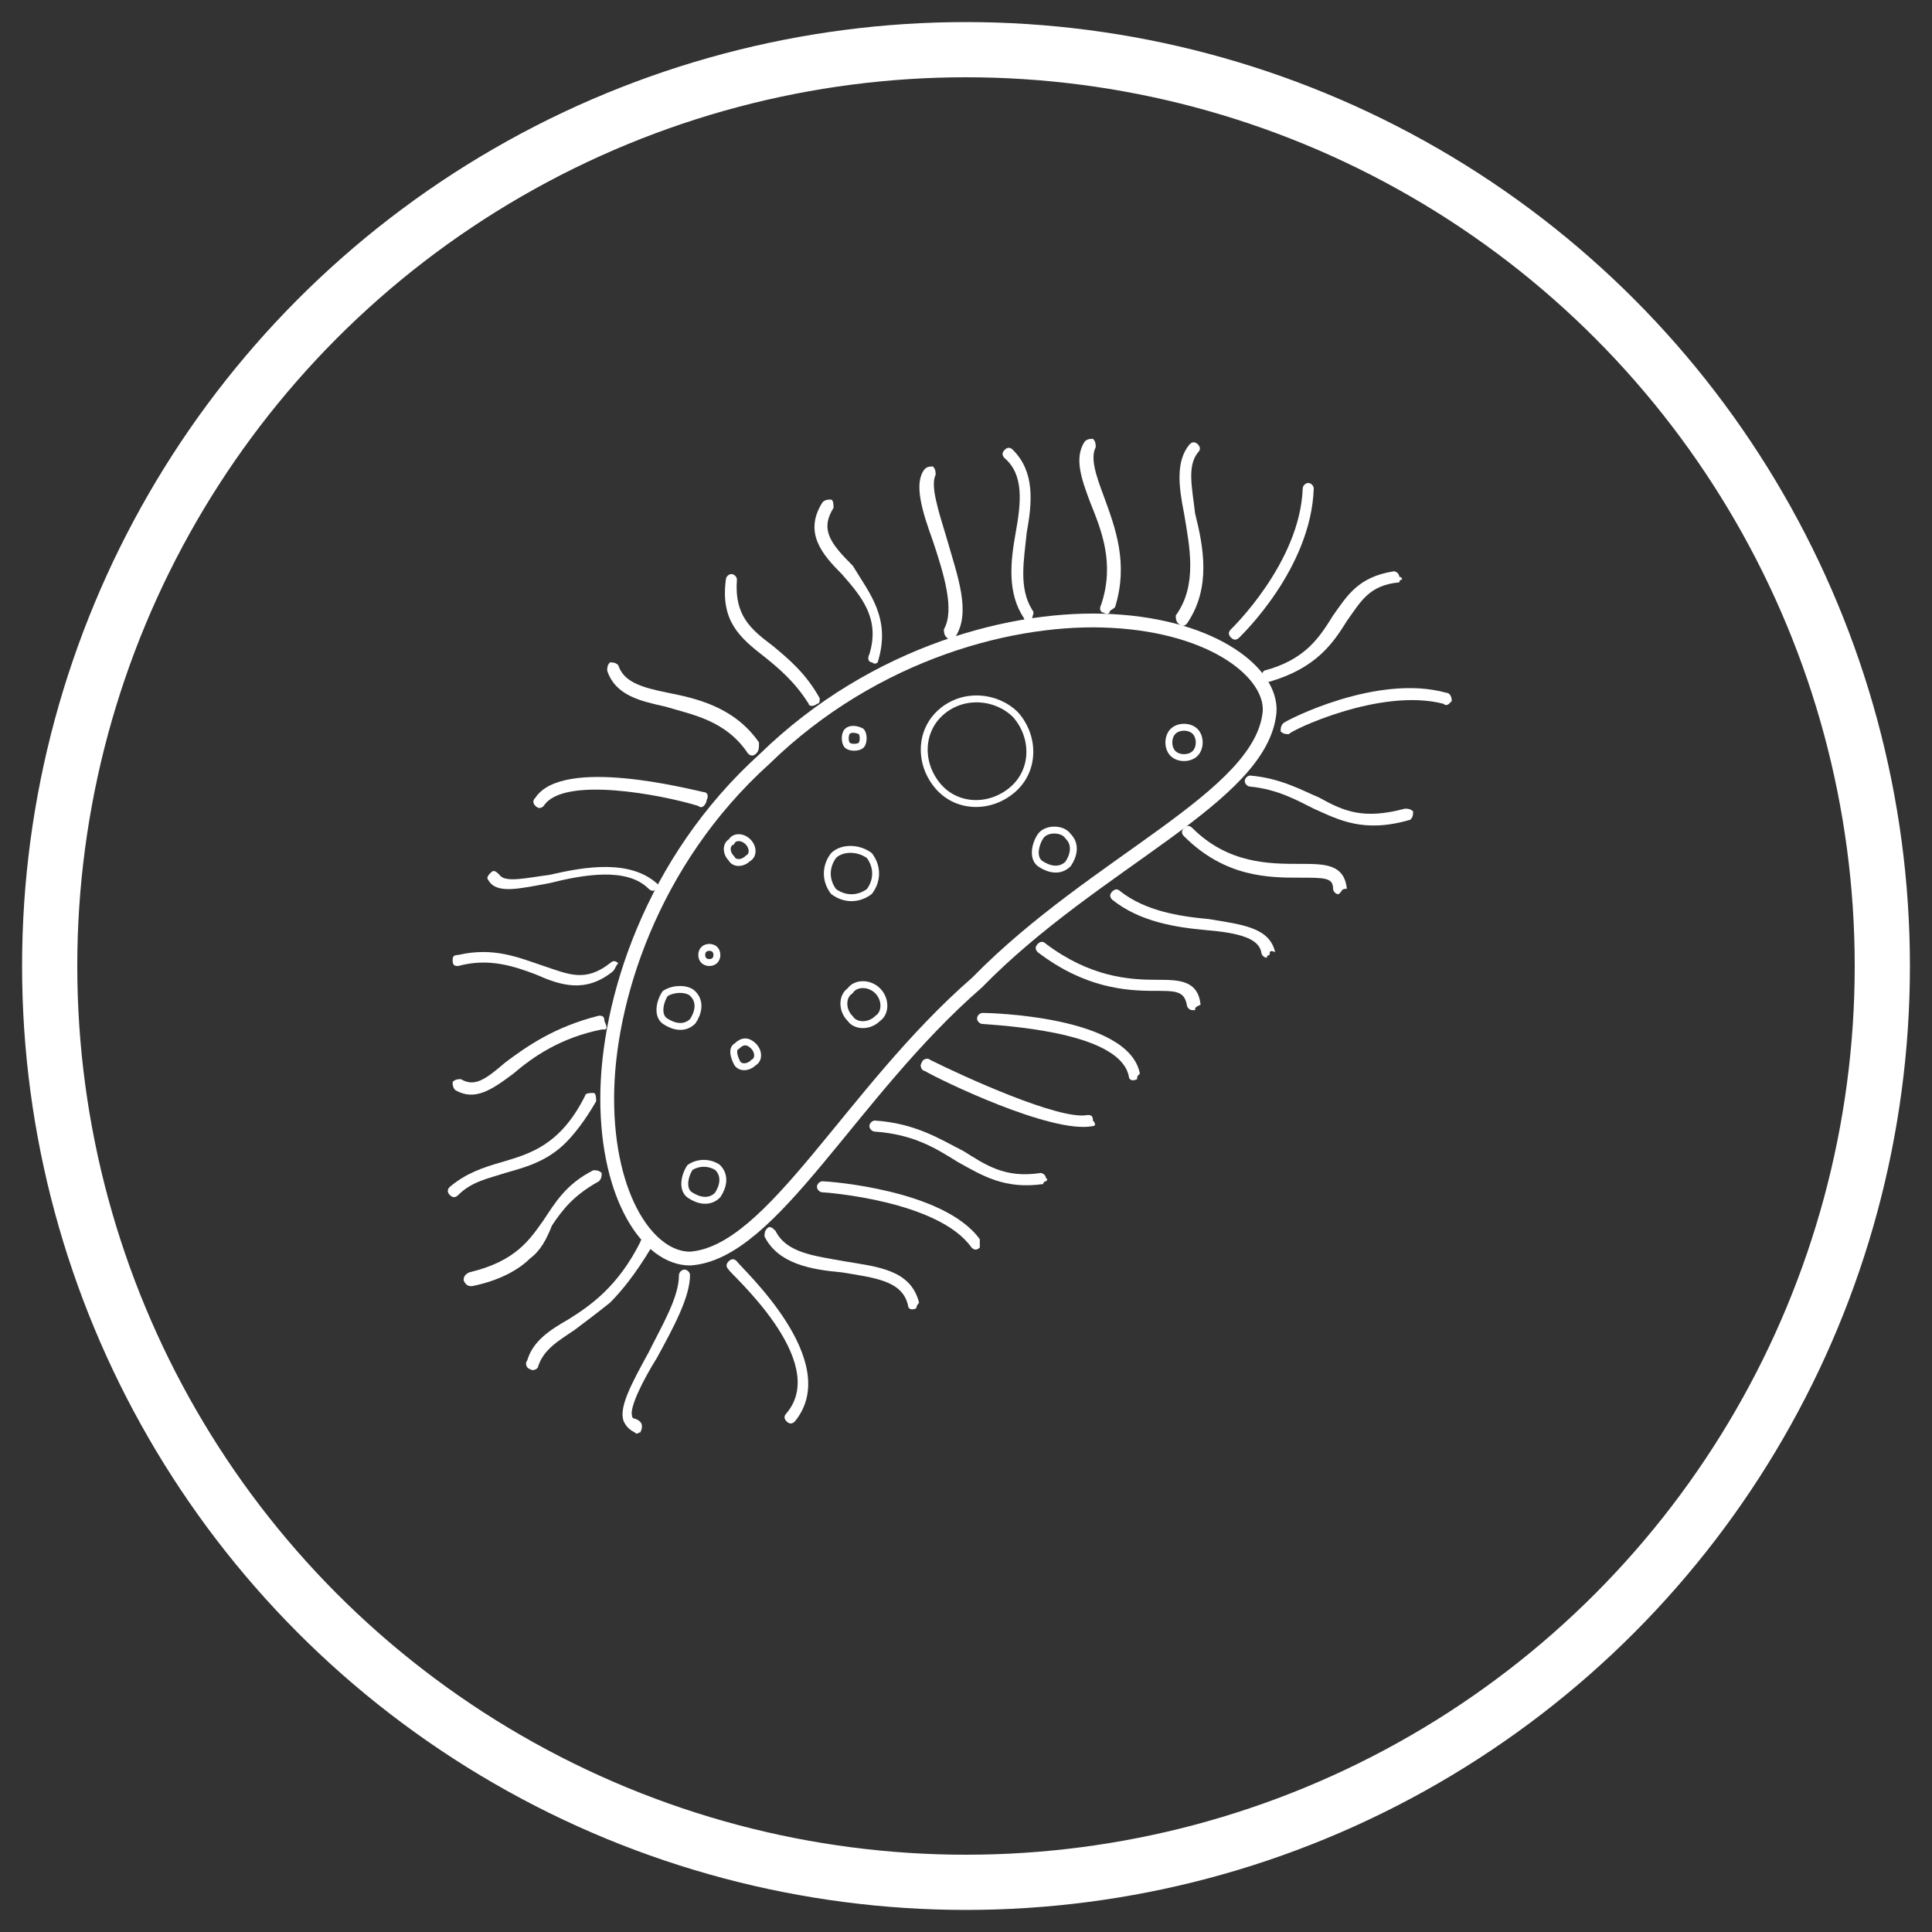 <?xml version="1.0" encoding="utf-8"?>
<!-- Generator: Adobe Illustrator 25.4.1, SVG Export Plug-In . SVG Version: 6.00 Build 0)  -->
<svg version="1.1" id="Capa_1" xmlns="http://www.w3.org/2000/svg" xmlns:xlink="http://www.w3.org/1999/xlink" x="0px" y="0px"
	 viewBox="0 0 70 70" style="enable-background:new 0 0 70 70;" xml:space="preserve">
<rect x="0" y="0" width="70" height="70" fill="#333333" stroke="none"/>
<style type="text/css">
	.st0{display:none;}
	.st1{display:inline;fill:#F4C81D;}
	.st2{display:inline;}
	.st3{display:inline;fill:none;stroke:#FFFFFF;stroke-width:2;stroke-miterlimit:10;}
	.st4{fill:#FFFFFF;}
	.st5{fill:#FFFFFF;stroke:#000000;stroke-miterlimit:10;}
	.st6{fill:none;stroke:#FFFFFF;stroke-width:2;stroke-miterlimit:10;}
	.st7{fill:none;stroke:#FFFFFF;stroke-width:0.5;stroke-miterlimit:10;}
	.st8{fill:none;stroke:#FFFFFF;stroke-width:0.25;stroke-miterlimit:10;}
</style>
<g id="Capa_1_00000124128735166985265460000010693202527732810881_" class="st0">
	<circle class="st1" cx="35" cy="35" r="33.2"/>
	<g class="st2">
		<path d="M29,50.8h-2.7c-0.1,0-0.2,0-0.2-0.1s-0.1-0.2-0.1-0.2l3.1-18.8c0-0.1,0.1-0.3,0.3-0.3h1.5c0.1,0,0.2,0,0.3,0.1l3.8,5.5
			c0,0,0,0,0.1,0c0,0,0.1,0,0.1,0l3.7-5.4c0.1-0.1,0.2-0.1,0.3-0.1h0.8c0.2,0,0.3,0.1,0.3,0.2L44,50.4c0,0.1,0,0.2-0.1,0.3
			s-0.2,0.1-0.2,0.1H41c-0.2,0-0.3-0.1-0.3-0.3l-1.8-15c0-0.1-0.1-0.1-0.1-0.1c0,0-0.1,0-0.1,0L35.1,41c-0.1,0.1-0.2,0.1-0.3,0.1
			c-0.1,0-0.2,0-0.3-0.1l-3.7-5.6c0-0.1-0.1,0-0.1,0c0,0-0.1,0-0.1,0.1l-1.5,15C29.3,50.7,29.1,50.8,29,50.8z M29.4,31.7
			c0,0-0.1,0-0.1,0.1l-3.1,18.8c0,0,0,0.1,0,0.1s0,0,0.1,0H29c0,0,0.1,0,0.1-0.1l1.5-15c0-0.1,0.1-0.2,0.2-0.3s0.3,0,0.3,0.1
			l3.7,5.6c0,0,0,0,0.1,0c0,0,0.1,0,0.1,0l3.6-5.6c0.1-0.1,0.2-0.2,0.3-0.1s0.2,0.1,0.2,0.3l1.8,15c0,0,0,0.1,0.1,0.1h2.7
			c0,0,0.1,0,0.1,0s0,0,0-0.1l-3.9-18.7c0,0,0-0.1-0.1-0.1H39c0,0-0.1,0-0.1,0l-3.7,5.4c-0.1,0.1-0.2,0.1-0.3,0.1
			c-0.1,0-0.2,0-0.3-0.1l-3.8-5.5c0,0,0,0-0.1,0C30.8,31.7,29.4,31.7,29.4,31.7z"/>
		<path d="M42.2,31.7H27.6v-2.5h14.6V31.7z M27.9,31.5H42v-2.1H27.9V31.5z"/>
		<rect x="35.3" y="12.3" width="0.2" height="11.2"/>
		<path d="M41.7,29.4H28.2v-6h13.5V29.4z M28.4,29.2h13.1v-5.6H28.4V29.2z"/>
		<g>
			<path d="M32.3,15.2l-2.1-2.1l2.9-2.9l-3-3l2.1-2.1L35.2,8l3-2.9l2.1,2.1l-2.9,2.9l3,2.9l-2.1,2.1l-2.9-2.9L32.3,15.2z M30.5,13.1
				l1.8,1.8l3-2.9l2.9,2.9l1.8-1.8l-3-2.9L40,7.2l-1.8-1.8l-3,2.9l-2.9-2.9l-1.8,1.8l3,3L30.5,13.1z"/>
		</g>
		<path d="M34.9,64.2c-7.4,0-13.4-6-13.4-13.4v-0.1h26.8v0.1C48.3,58.2,42.3,64.2,34.9,64.2z M21.7,50.9c0.1,7.2,6,13.1,13.2,13.1
			c7.2,0,13.2-5.9,13.2-13.1C48.1,50.9,21.7,50.9,21.7,50.9z"/>
		<path d="M44.9,49.4l-20.2-0.2l1.7-9.9h16.3L44.9,49.4z M25,49l19.7,0.2l-2.1-9.8h-16L25,49z"/>
		<rect x="26.5" y="40.5" width="16.4" height="0"/>
		<rect x="26.3" y="42.4" width="17.1" height="0"/>
		<rect x="25.7" y="44.3" width="17.9" height="0"/>
		<rect x="25.4" y="46.1" width="18.7" height="0"/>
		<rect x="25" y="48" width="19.3" height="0"/>
		<rect x="23.3" y="44.2" transform="matrix(9.760250e-02 -0.995 0.995 9.760250e-02 -18.591 67.927)" width="9.7" height="0"/>
		<rect x="31.4" y="39.4" transform="matrix(1 -8.065765e-03 8.065765e-03 1 -0.356 0.255)" width="0.1" height="9.9"/>
		<polygon points="34.9,49.1 34.7,39.3 34.8,39.3 35,49.1 		"/>
		<rect x="38.5" y="39.3" transform="matrix(1 -8.328193e-03 8.328193e-03 1 -0.366 0.322)" width="0.1" height="9.8"/>
		<polygon points="42,49.2 41.7,39.4 41.7,39.4 42,49.2 		"/>
	</g>
</g>
<g id="Capa_2_00000161628285660694864740000015409977283423922616_" class="st0">
	<circle class="st3" cx="35" cy="35" r="33.2"/>
	<g class="st2">
		<path class="st4" d="M29,50.8h-2.7c-0.1,0-0.2,0-0.2-0.1s-0.1-0.2-0.1-0.2l3.1-18.8c0-0.1,0.1-0.3,0.3-0.3h1.5
			c0.1,0,0.2,0,0.3,0.1l3.8,5.5c0,0,0,0,0.1,0c0,0,0.1,0,0.1,0l3.7-5.4c0.1-0.1,0.2-0.1,0.3-0.1h0.8c0.2,0,0.3,0.1,0.3,0.2L44,50.4
			c0,0.1,0,0.2-0.1,0.3s-0.2,0.1-0.2,0.1H41c-0.2,0-0.3-0.1-0.3-0.3l-1.8-15c0-0.1-0.1-0.1-0.1-0.1c0,0-0.1,0-0.1,0L35.1,41
			c-0.1,0.1-0.2,0.1-0.3,0.1c-0.1,0-0.2,0-0.3-0.1l-3.7-5.6c0-0.1-0.1,0-0.1,0c0,0-0.1,0-0.1,0.1l-1.5,15
			C29.3,50.7,29.1,50.8,29,50.8z M29.4,31.7c0,0-0.1,0-0.1,0.1l-3.1,18.8c0,0,0,0.1,0,0.1s0,0,0.1,0H29c0,0,0.1,0,0.1-0.1l1.5-15
			c0-0.1,0.1-0.2,0.2-0.3s0.3,0,0.3,0.1l3.7,5.6c0,0,0,0,0.1,0c0,0,0.1,0,0.1,0l3.6-5.6c0.1-0.1,0.2-0.2,0.3-0.1s0.2,0.1,0.2,0.3
			l1.8,15c0,0,0,0.1,0.1,0.1h2.7c0,0,0.1,0,0.1,0s0,0,0-0.1l-3.9-18.7c0,0,0-0.1-0.1-0.1H39c0,0-0.1,0-0.1,0l-3.7,5.4
			c-0.1,0.1-0.2,0.1-0.3,0.1c-0.1,0-0.2,0-0.3-0.1l-3.8-5.5c0,0,0,0-0.1,0C30.8,31.7,29.4,31.7,29.4,31.7z"/>
		<path class="st4" d="M42.2,31.7H27.6v-2.5h14.6V31.7z M27.9,31.5H42v-2.1H27.9V31.5z"/>
		<rect x="35.3" y="12.3" class="st4" width="0.2" height="11.2"/>
		<path class="st4" d="M41.7,29.4H28.2v-6h13.5V29.4z M28.4,29.2h13.1v-5.6H28.4V29.2z"/>
		<g>
			<path class="st4" d="M32.3,15.2l-2.1-2.1l2.9-2.9l-3-3l2.1-2.1L35.2,8l3-2.9l2.1,2.1l-2.9,2.9l3,2.9l-2.1,2.1l-2.9-2.9L32.3,15.2
				z M30.5,13.1l1.8,1.8l3-2.9l2.9,2.9l1.8-1.8l-3-2.9L40,7.2l-1.8-1.8l-3,2.9l-2.9-2.9l-1.8,1.8l3,3L30.5,13.1z"/>
		</g>
		<path class="st4" d="M34.9,64.2c-7.4,0-13.4-6-13.4-13.4v-0.1h26.8v0.1C48.3,58.2,42.3,64.2,34.9,64.2z M21.7,50.9
			c0.1,7.2,6,13.1,13.2,13.1c7.2,0,13.2-5.9,13.2-13.1C48.1,50.9,21.7,50.9,21.7,50.9z"/>
		<path class="st4" d="M44.9,49.4l-20.2-0.2l1.7-9.9h16.3L44.9,49.4z M25,49l19.7,0.2l-2.1-9.8h-16L25,49z"/>
		<rect x="26.5" y="40.5" class="st4" width="16.4" height="0"/>
		<rect x="26.3" y="42.4" class="st4" width="17.1" height="0"/>
		<rect x="25.7" y="44.3" class="st4" width="17.9" height="0"/>
		<rect x="25.4" y="46.1" class="st4" width="18.7" height="0"/>
		<rect x="25" y="48" class="st4" width="19.3" height="0"/>
		
			<rect x="23.3" y="44.2" transform="matrix(9.760250e-02 -0.995 0.995 9.760250e-02 -18.591 67.927)" class="st4" width="9.7" height="0"/>
		
			<rect x="31.4" y="39.4" transform="matrix(1 -8.065765e-03 8.065765e-03 1 -0.356 0.255)" class="st4" width="0.1" height="9.9"/>
		<polygon class="st4" points="34.9,49.1 34.7,39.3 34.8,39.3 35,49.1 		"/>
		
			<rect x="38.5" y="39.3" transform="matrix(1 -8.328193e-03 8.328193e-03 1 -0.366 0.322)" class="st4" width="0.1" height="9.8"/>
		<polygon class="st4" points="42,49.2 41.7,39.4 41.7,39.4 42,49.2 		"/>
	</g>
</g>
<g id="Capa_3" class="st0">
	<circle class="st3" cx="35" cy="35" r="33.2"/>
	<g class="st2">
		<path class="st4" d="M47.5,41.1l-8.8,7.3l-0.1-0.1c-1.9-2.3-1.4-5.8,1.1-7.8C42.3,38.4,45.6,38.7,47.5,41.1L47.5,41.1z M38.8,48
			l8.4-7c-1.8-2.1-4.9-2.3-7.3-0.4C37.6,42.5,37.1,45.8,38.8,48z"/>
		<path class="st4" d="M35.3,29.3l-6.8,6l-4.4-5.2l6.8-5.7L35.3,29.3z M28.5,34.9l6.5-5.7l-4.1-4.5l-6.5,5.4L28.5,34.9z"/>
		<path class="st4" d="M42.1,36.3l-7.3,6.2l-4.4-5l7-6.1L42.1,36.3z M34.8,42.1l6.9-5.8l-4.4-4.6l-6.7,5.8L34.8,42.1z"/>
		<polygon class="st4" points="39.5,40.7 39.5,40.8 38.9,40.2 39,40.1 		"/>
		
			<rect x="43.6" y="44.5" transform="matrix(0.309 -0.951 0.951 0.309 -15.618 74.79)" class="st4" width="0.1" height="7.3"/>
		<polygon class="st4" points="47.1,49.2 47,49.3 45.5,42.6 45.7,42.6 		"/>
		<polygon class="st4" points="47.1,49.2 47,49.2 43,44.7 43.1,44.7 		"/>
		<path class="st4" d="M47.7,49.5c0,0.2-0.3,0.4-0.5,0.4c-0.3,0-0.4-0.3-0.4-0.5c0-0.3,0.3-0.4,0.5-0.4l0,0
			C47.6,49,47.8,49.2,47.7,49.5C47.7,49.5,47.7,49.5,47.7,49.5z M47,49.3L47,49.3c0,0.1,0.1,0.3,0.2,0.3c0.1,0,0.2-0.1,0.3-0.2
			c0-0.1-0.1-0.2-0.2-0.3C47.2,49.2,47.1,49.2,47,49.3z"/>
		<path class="st4" d="M42.7,37.1l-7.3,6.2l-0.8-1l7.3-6.2L42.7,37.1z M35.5,42.9l6.9-5.9l-0.5-0.6L35,42.3L35.5,42.9z"/>
		<path class="st4" d="M31.1,24.5l-6.8,5.7l-0.8-1l6.8-5.7L31.1,24.5z M24.3,29.9l6.5-5.4l-0.5-0.6l-6.5,5.4L24.3,29.9z"/>
		<path class="st4" d="M36.4,32.5l-4.6,4l-2.2-2.4l4.5-4.1L36.4,32.5z M31.8,36.2l4.2-3.7l-2-2.2l-4.2,3.8L31.8,36.2z"/>
		<rect x="34" y="27.4" transform="matrix(0.772 -0.635 0.635 0.772 -9.383 28.767)" class="st4" width="2.8" height="0.1"/>
		<polygon class="st4" points="40.1,30.5 38,32.3 37.9,32.2 40,30.4 		"/>
		
			<rect x="29.4" y="38.9" transform="matrix(0.721 -0.693 0.693 0.721 -18.507 31.94)" class="st4" width="2.1" height="0.1"/>
		<rect x="25.7" y="35" transform="matrix(0.728 -0.685 0.685 0.728 -16.709 27.924)" class="st4" width="2.3" height="0.1"/>
		<path class="st4" d="M39.5,26.8l-1.6,1.4l-2.2-2.5l1.6-1.4L39.5,26.8z M37.9,28l1.4-1.2l-2-2.3l-1.4,1.2L37.9,28z"/>
		<path class="st4" d="M41.4,25.1l-1.6,1.4L37.6,24l1.6-1.4L41.4,25.1z M39.8,26.3l1.4-1.2l-2-2.3l-1.4,1.2L39.8,26.3z"/>
		<path class="st4" d="M43.2,23.4l-1.6,1.4l-2.2-2.5L41,21L43.2,23.4z M41.7,24.6l1.4-1.2l-2-2.3l-1.4,1.2L41.7,24.6z"/>
		<path class="st4" d="M45.1,21.7l-1.6,1.4l-2.2-2.5l1.6-1.4L45.1,21.7z M43.5,23l1.4-1.2l-2-2.3l-1.4,1.2L43.5,23z"/>
		<path class="st4" d="M46.9,20l-1.6,1.4L43.2,19l1.6-1.4L46.9,20z M45.4,21.3l1.4-1.2l-2-2.3L43.3,19L45.4,21.3z"/>
		<path class="st4" d="M48.8,18.3l-1.6,1.4L45,17.3l1.6-1.4L48.8,18.3z M47.2,19.6l1.4-1.2l-2-2.3l-1.4,1.2L47.2,19.6z"/>
		<path class="st4" d="M50.7,16.6L49.1,18l-2.2-2.5l1.6-1.4L50.7,16.6z M49.1,17.9l1.4-1.2l-2-2.3l-1.4,1.2L49.1,17.9z"/>
		<path class="st4" d="M52.5,14.9l-1.6,1.4l-2.2-2.5l1.6-1.4L52.5,14.9z M51,16.2l1.4-1.2l-2-2.3l-1.4,1.2L51,16.2z"/>
		<path class="st4" d="M42.2,29.7l-1.6,1.4l-2.2-2.5l1.6-1.4L42.2,29.7z M40.6,31l1.4-1.2l-2-2.3l-1.4,1.2L40.6,31z"/>
		<path class="st4" d="M44,28l-1.6,1.4L40.3,27l1.6-1.4L44,28z M42.5,29.3l1.4-1.2l-2-2.3L40.5,27L42.5,29.3z"/>
		<path class="st4" d="M45.9,26.3l-1.6,1.4l-2.2-2.5l1.6-1.4L45.9,26.3z M44.3,27.6l1.4-1.2l-2-2.3l-1.4,1.2L44.3,27.6z"/>
		<path class="st4" d="M47.8,24.6L46.2,26L44,23.6l1.6-1.4L47.8,24.6z M46.2,25.9l1.4-1.2l-2-2.3l-1.4,1.2L46.2,25.9z"/>
		<path class="st4" d="M49.6,23l-1.6,1.4l-2.2-2.5l1.6-1.4L49.6,23z M48.1,24.2l1.4-1.2l-2-2.3L46,21.9L48.1,24.2z"/>
		<path class="st4" d="M51.5,21.3l-1.6,1.4l-2.2-2.5l1.6-1.4L51.5,21.3z M49.9,22.5l1.4-1.2l-2-2.3l-1.4,1.2L49.9,22.5z"/>
		<path class="st4" d="M53.3,19.6L51.8,21l-2.2-2.5l1.6-1.4L53.3,19.6z M51.8,20.8l1.4-1.2l-2-2.3l-1.4,1.2L51.8,20.8z"/>
		<path class="st4" d="M55.2,17.9l-1.6,1.4l-2.2-2.5l1.6-1.4L55.2,17.9z M53.7,19.1l1.4-1.2l-2-2.3l-1.4,1.2L53.7,19.1z"/>
		<path class="st4" d="M14.4,49.1l-1.6,1.4L10.7,48l1.6-1.4L14.4,49.1z M12.9,50.3l1.4-1.2l-2-2.3l-1.4,1.2L12.9,50.3z"/>
		<path class="st4" d="M16.3,47.4l-1.6,1.4l-2.2-2.5l1.6-1.4L16.3,47.4z M14.7,48.7l1.4-1.2l-2-2.3l-1.4,1.2L14.7,48.7z"/>
		<path class="st4" d="M18.1,45.7l-1.6,1.4l-2.2-2.5l1.6-1.4L18.1,45.7z M16.6,47l1.4-1.2l-2-2.3l-1.4,1.2L16.6,47z"/>
		<path class="st4" d="M20,44l-1.6,1.4L16.2,43l1.6-1.4L20,44z M18.4,45.3l1.4-1.2l-2-2.3L16.4,43L18.4,45.3z"/>
		<path class="st4" d="M21.8,42.3l-1.6,1.4l-2.2-2.5l1.6-1.4L21.8,42.3z M20.3,43.6l1.4-1.2l-2-2.3l-1.4,1.2L20.3,43.6z"/>
		<path class="st4" d="M23.7,40.7L22.1,42L20,39.6l1.6-1.4L23.7,40.7z M22.1,41.9l1.4-1.2l-2-2.3l-1.4,1.2L22.1,41.9z"/>
		<path class="st4" d="M25.6,39L24,40.3l-2.2-2.5l1.6-1.4L25.6,39z M24,40.2l1.4-1.2l-2-2.3L22,37.9L24,40.2z"/>
		<path class="st4" d="M27.4,37.3l-1.6,1.4l-2.2-2.5l1.6-1.4L27.4,37.3z M25.9,38.5l1.4-1.2l-2-2.3l-1.4,1.2L25.9,38.5z"/>
		<path class="st4" d="M17.1,52l-1.6,1.4L13.3,51l1.6-1.4L17.1,52z M15.5,53.3l1.4-1.2l-2-2.3L13.5,51L15.5,53.3z"/>
		<path class="st4" d="M19,50.3l-1.6,1.4l-2.2-2.5l1.6-1.4L19,50.3z M17.4,51.6l1.4-1.2l-2-2.3l-1.4,1.2L17.4,51.6z"/>
		<path class="st4" d="M20.8,48.7L19.2,50l-2.2-2.5l1.6-1.4L20.8,48.7z M19.3,49.9l1.4-1.2l-2-2.3l-1.4,1.2L19.3,49.9z"/>
		<path class="st4" d="M22.7,47l-1.6,1.4l-2.2-2.5l1.6-1.4L22.7,47z M21.1,48.2l1.4-1.2l-2-2.3l-1.4,1.2L21.1,48.2z"/>
		<path class="st4" d="M24.5,45.3L23,46.6l-2.2-2.5l1.6-1.4L24.5,45.3z M23,46.5l1.4-1.2l-2-2.3l-1.4,1.2L23,46.5z"/>
		<path class="st4" d="M26.4,43.6L24.8,45l-2.2-2.5l1.6-1.4L26.4,43.6z M24.8,44.8l1.4-1.2l-2-2.3l-1.4,1.2L24.8,44.8z"/>
		<path class="st4" d="M28.2,41.9l-1.6,1.4l-2.2-2.5l1.6-1.4L28.2,41.9z M26.7,43.1l1.4-1.2l-2-2.3l-1.4,1.2L26.7,43.1z"/>
		<path class="st4" d="M30.1,40.2l-1.6,1.4l-2.2-2.5l1.6-1.4L30.1,40.2z M28.6,41.4l1.4-1.2l-2-2.3l-1.4,1.2L28.6,41.4z"/>
		<path class="st5" d="M24.3,30.1"/>
		<path class="st4" d="M28.7,25.2l-3.3,2.7l-0.8-1l3.3-2.7L28.7,25.2z M25.4,27.6l2.9-2.4l-0.5-0.6L24.9,27L25.4,27.6z"/>
	</g>
</g>
<g id="Capa_4">
	<circle class="st6" cx="35" cy="35" r="33.2"/>
	<g>
		<path class="st7" d="M46,25.8c-0.3,3.1-6.3,5.4-10.6,9.8c-4.6,4-7.4,9.8-10.4,10c-1.5,0-3-2.2-3-5.8c0-3.5,1.6-8.6,5.7-12.3
			c4-3.9,9.1-5.2,12.6-5C44,22.7,46.1,24.4,46,25.8z"/>
		<path class="st4" d="M31.8,24c0,0-0.1,0.1-0.2,0c-0.1,0-0.2-0.1-0.1-0.3c0.4-1.3-0.3-2.1-1-2.9c-0.7-0.7-1.4-1.5-0.7-2.6
			c0.1-0.1,0.2-0.1,0.3-0.1s0.1,0.2,0.1,0.3c-0.5,0.8-0.1,1.3,0.7,2.1C31.5,21.5,32.3,22.4,31.8,24C31.9,24,31.8,24,31.8,24z"/>
		<path class="st4" d="M34.6,23.1c-0.1,0.1-0.2,0.1-0.3,0c-0.1-0.1-0.1-0.2-0.1-0.3c0.4-0.7,0-2-0.4-3.2c-0.4-1.1-0.7-2.1-0.3-2.6
			c0.1-0.1,0.2-0.1,0.3-0.1c0.1,0.1,0.1,0.2,0.1,0.3c-0.2,0.4,0.1,1.3,0.4,2.3C34.7,20.9,35.2,22.2,34.6,23.1
			C34.6,23.1,34.6,23.1,34.6,23.1z"/>
		<path class="st4" d="M37.4,22.4C37.4,22.4,37.3,22.4,37.4,22.4c-0.1,0.1-0.3,0.1-0.3,0c-0.6-0.9-0.5-2-0.3-3.1
			c0.2-1.1,0.3-2.1-0.4-2.7c-0.1-0.1-0.1-0.2,0-0.3s0.2-0.1,0.3,0c0.8,0.8,0.7,1.9,0.5,3c-0.1,1-0.3,2,0.2,2.8
			C37.5,22.2,37.4,22.3,37.4,22.4z"/>
		<path class="st4" d="M40.2,22.2c0,0-0.1,0.1-0.2,0c-0.1,0-0.2-0.1-0.1-0.3c0.5-1.5,0-2.7-0.4-3.7c-0.3-0.8-0.6-1.6-0.2-2.2
			c0.1-0.1,0.2-0.1,0.3-0.1c0.1,0.1,0.1,0.2,0.1,0.3c-0.2,0.4,0,1,0.3,1.8c0.4,1.1,0.9,2.4,0.4,4C40.3,22.1,40.2,22.1,40.2,22.2z"/>
		<path class="st4" d="M43,22.6c-0.1,0.1-0.2,0.1-0.3,0c-0.1-0.1-0.1-0.2-0.1-0.3c0.8-1.1,0.5-2.5,0.3-3.7c-0.2-1-0.3-1.9,0.2-2.5
			c0.1-0.1,0.2-0.1,0.3,0c0.1,0.1,0.1,0.2,0,0.3c-0.4,0.5-0.2,1.3-0.1,2.2C43.6,19.8,43.9,21.3,43,22.6C43,22.5,43,22.6,43,22.6z"/>
		<path class="st4" d="M44.9,23.1c-0.1,0.1-0.2,0.1-0.3,0c-0.1-0.1-0.1-0.2,0-0.3c0,0,2.5-2.4,2.6-5.1c0-0.1,0.1-0.2,0.2-0.2
			c0.1,0,0.2,0.1,0.2,0.2C47.5,20.6,45,23,44.9,23.1L44.9,23.1z"/>
		<path class="st4" d="M50.8,21c0,0-0.1,0-0.1,0.1c-1.1,0.1-1.4,0.7-1.9,1.4c-0.5,0.8-1.1,1.7-2.8,2.2c-0.1,0-0.2,0-0.3-0.1
			c0-0.1,0-0.2,0.1-0.3c1.5-0.4,2-1.2,2.5-2c0.5-0.7,0.9-1.4,2.2-1.6c0.1,0,0.2,0.1,0.2,0.2C50.8,20.9,50.8,21,50.8,21z"/>
		<path class="st4" d="M52.5,25.5c0,0-0.1,0.1-0.2,0c-2.3-0.6-5.6,1-5.6,1.1c-0.1,0-0.2,0-0.3-0.1c0-0.1,0-0.2,0.1-0.3
			c0.1-0.1,3.4-1.8,5.9-1.1c0.1,0,0.2,0.1,0.2,0.3C52.6,25.4,52.6,25.4,52.5,25.5z"/>
		<path class="st4" d="M51.1,29.7C51.1,29.7,51.1,29.7,51.1,29.7c-1.7,0.5-2.6,0-3.5-0.4c-0.6-0.3-1.3-0.7-2.3-0.8
			c-0.1,0-0.2-0.1-0.2-0.2c0-0.1,0.1-0.2,0.2-0.2c1.1,0.1,1.8,0.5,2.5,0.8c0.9,0.5,1.6,0.8,3.1,0.4c0.1,0,0.2,0,0.3,0.1
			C51.2,29.5,51.2,29.6,51.1,29.7z"/>
		<path class="st4" d="M48.6,32.3c0,0-0.1,0.1-0.1,0.1c-0.1,0-0.2-0.1-0.2-0.2c0-0.4-0.3-0.4-1.2-0.4c-1.1,0-2.7,0-4.2-1.5
			c-0.1-0.1-0.1-0.2,0-0.3s0.2-0.1,0.3,0c1.3,1.3,2.8,1.3,3.9,1.3c0.9,0,1.6,0,1.7,0.9C48.6,32.2,48.6,32.3,48.6,32.3z"/>
		<path class="st4" d="M46,34.6c0,0-0.1,0-0.1,0.1c-0.1,0-0.2-0.1-0.2-0.2c-0.1-0.5-0.8-0.7-2-0.8c-1.1-0.1-2.4-0.3-3.4-1.1
			c-0.1-0.1-0.1-0.2,0-0.3c0.1-0.1,0.2-0.1,0.3,0c0.9,0.7,2.1,0.9,3.2,1c1.2,0.2,2.2,0.3,2.4,1.2C46,34.4,46,34.5,46,34.6z"/>
		<path class="st4" d="M43.3,36.6c0,0-0.1,0-0.1,0c-0.1,0-0.2-0.1-0.2-0.2c-0.1-0.5-0.4-0.5-1.2-0.5c-1,0-2.5-0.1-4.2-1.4
			c-0.1-0.1-0.1-0.2,0-0.3c0.1-0.1,0.2-0.1,0.3,0c1.6,1.2,3,1.3,4,1.3c0.8,0,1.5,0,1.6,0.9C43.3,36.5,43.3,36.5,43.3,36.6z"/>
		<path class="st4" d="M41.2,39.1C41.1,39.1,41.1,39.1,41.2,39.1c-0.2,0.1-0.3,0-0.3-0.1c-0.3-1.5-3.9-1.8-5.3-1.9
			c-0.1,0-0.2-0.1-0.2-0.2c0-0.1,0.1-0.2,0.2-0.2c0.2,0,5.3,0.1,5.7,2.2C41.2,39,41.2,39,41.2,39.1z"/>
		<path class="st4" d="M39.6,40.8C39.6,40.8,39.6,40.8,39.6,40.8c-1.5,0.3-5.6-1.7-6.1-2c-0.1,0-0.2-0.2-0.1-0.3
			c0-0.1,0.2-0.2,0.3-0.1c1.2,0.6,4.7,2.2,5.7,2c0.1,0,0.2,0,0.2,0.2C39.7,40.7,39.7,40.8,39.6,40.8z"/>
		<path class="st4" d="M37.9,42.8c0,0-0.1,0-0.1,0.1c-1.4,0.2-2.2-0.3-3.1-0.8c-0.8-0.5-1.6-1-3-1.1c-0.1,0-0.2-0.1-0.2-0.2
			c0-0.1,0.1-0.2,0.2-0.2c1.5,0.1,2.4,0.7,3.2,1.1c0.8,0.5,1.5,1,2.8,0.8c0.1,0,0.2,0.1,0.2,0.2C38,42.7,37.9,42.8,37.9,42.8z"/>
		<path class="st4" d="M35.5,45.2C35.5,45.2,35.4,45.2,35.5,45.2c-0.1,0.1-0.2,0.1-0.3,0c-1.2-1.7-5.3-2-5.4-2
			c-0.1,0-0.2-0.1-0.2-0.2c0-0.1,0.1-0.2,0.2-0.2c0.2,0,4.4,0.3,5.7,2.1C35.5,45,35.5,45.1,35.5,45.2z"/>
		<path class="st4" d="M33.2,47.4C33.2,47.4,33.1,47.4,33.2,47.4c-0.2,0.1-0.3,0-0.3-0.1c-0.2-0.9-1.2-1-2.4-1.2
			c-1.1-0.1-2.3-0.3-2.8-1.3c0-0.1,0-0.2,0.1-0.3s0.2,0,0.3,0.1c0.4,0.8,1.4,0.9,2.5,1.1c1.2,0.2,2.4,0.3,2.7,1.5
			C33.3,47.2,33.2,47.3,33.2,47.4z"/>
		<path class="st4" d="M28.8,51.5c-0.1,0.1-0.2,0.1-0.3,0c-0.1-0.1-0.1-0.2,0-0.3c1.6-1.9-2.1-5.1-2.1-5.2c-0.1-0.1-0.1-0.2,0-0.3
			s0.2-0.1,0.3,0C26.8,45.9,30.6,49.3,28.8,51.5C28.8,51.5,28.8,51.5,28.8,51.5z"/>
		<path class="st4" d="M23.2,51.9c-0.1,0-0.1,0.1-0.2,0c-0.2-0.1-0.3-0.2-0.4-0.4c-0.2-0.5,0.3-1.4,0.9-2.5c0.5-1,1.1-2,1.1-2.8
			c0-0.1,0.1-0.2,0.2-0.2c0.1,0,0.2,0.1,0.2,0.2c0,0.8-0.6,1.9-1.2,3c-0.5,0.8-1,1.8-0.9,2.1c0,0,0,0.1,0.1,0.1
			C23.3,51.5,23.3,51.7,23.2,51.9C23.2,51.8,23.2,51.8,23.2,51.9z"/>
		<path class="st4" d="M22.1,47.2c-0.5,0.4-0.9,0.7-1.3,1c-0.6,0.4-1.1,0.7-1.3,1.3c0,0.1-0.2,0.2-0.3,0.1c-0.1,0-0.2-0.2-0.1-0.3
			c0.2-0.7,0.8-1.1,1.5-1.5c0.8-0.5,1.8-1.2,2.6-2.8c0-0.1,0.2-0.2,0.3-0.1c0.1,0,0.1,0.2,0.1,0.3C23,46.2,22.5,46.8,22.1,47.2z"/>
		<path class="st4" d="M19.2,45.6c-0.4,0.4-1.1,0.8-2.1,1c-0.1,0-0.2,0-0.3-0.2c0-0.1,0-0.2,0.2-0.3c1.7-0.4,2.2-1.2,2.7-1.9
			c0.4-0.6,0.8-1.3,1.8-1.8c0.1,0,0.2,0,0.3,0.1c0,0.1,0,0.2-0.1,0.3c-0.9,0.5-1.3,1-1.7,1.6C19.8,44.9,19.6,45.3,19.2,45.6z"/>
		<path class="st4" d="M20.5,41.4c-0.7,0.7-1.5,0.9-2.2,1.1c-0.6,0.2-1.2,0.3-1.7,0.8l0,0c-0.1,0.1-0.2,0.1-0.3,0
			c-0.1-0.1-0.1-0.2,0-0.3c0.6-0.5,1.2-0.7,1.9-0.9c1-0.3,2.1-0.6,3-2.4c0-0.1,0.2-0.1,0.3-0.1c0.1,0,0.1,0.2,0.1,0.3
			C21.2,40.6,20.8,41.1,20.5,41.4z"/>
		<path class="st4" d="M21.9,37.3c0,0-0.1,0-0.1,0c-1.5,0.3-2.5,1-3.2,1.6c-0.8,0.6-1.4,1-2.1,0.6c-0.1-0.1-0.1-0.2-0.1-0.3
			c0.1-0.1,0.2-0.1,0.3-0.1c0.5,0.3,0.9,0,1.6-0.6c0.8-0.6,1.8-1.3,3.4-1.7c0.1,0,0.2,0,0.2,0.2C22,37.2,22,37.3,21.9,37.3z"/>
		<path class="st4" d="M22.2,35.2L22.2,35.2c-1,0.8-1.9,0.5-2.8,0.1c-0.8-0.3-1.7-0.6-2.8-0.3c-0.1,0-0.2,0-0.2-0.2
			c0-0.1,0-0.2,0.2-0.2c1.3-0.3,2.2,0.1,3.1,0.4c0.9,0.3,1.5,0.6,2.4-0.1c0.1-0.1,0.2-0.1,0.3,0C22.3,35,22.3,35.1,22.2,35.2z"/>
		<path class="st4" d="M23.8,32.2c-0.1,0.1-0.2,0.1-0.3,0c-0.8-0.8-2.4-0.5-3.6-0.2c-1.1,0.2-1.9,0.4-2.2-0.1
			c-0.1-0.1,0-0.2,0.1-0.3c0.1-0.1,0.2,0,0.3,0.1c0.2,0.3,1,0.1,1.8,0c1.3-0.3,3-0.6,4,0.4C23.9,32,23.9,32.1,23.8,32.2
			C23.8,32.2,23.8,32.2,23.8,32.2z"/>
		<path class="st4" d="M25.5,29.2c0,0-0.1,0.1-0.2,0c-1.3-0.4-4.9-1.1-5.6,0c-0.1,0.1-0.2,0.1-0.3,0c-0.1-0.1-0.1-0.2,0-0.3
			c1-1.5,5.6-0.3,6.1-0.2c0.1,0,0.2,0.1,0.1,0.3C25.6,29.1,25.5,29.2,25.5,29.2z"/>
		<path class="st4" d="M27.4,27.3C27.4,27.3,27.4,27.3,27.4,27.3c-0.1,0.1-0.2,0.1-0.3,0c-0.8-1.2-2-1.4-3-1.7
			c-0.9-0.2-1.8-0.4-2.1-1.3c0-0.1,0-0.2,0.1-0.3c0.1,0,0.2,0,0.3,0.1c0.2,0.6,0.8,0.8,1.8,1c1,0.2,2.4,0.5,3.3,1.8
			C27.5,27.1,27.5,27.2,27.4,27.3z"/>
		<path class="st4" d="M29.6,25.5C29.6,25.6,29.6,25.6,29.6,25.5c-0.1,0.1-0.3,0.1-0.3,0c-0.5-0.8-1.1-1.3-1.6-1.7
			c-0.9-0.7-1.6-1.3-1.4-2.8c0-0.1,0.1-0.2,0.2-0.2c0.1,0,0.2,0.1,0.2,0.2c-0.1,1.3,0.5,1.8,1.3,2.4c0.6,0.5,1.2,1,1.7,1.9
			C29.7,25.4,29.7,25.5,29.6,25.5z"/>
		<g>
			<path class="st8" d="M36.8,25.9c0.7,0.8,0.7,2-0.1,2.7c-0.8,0.7-2,0.7-2.7-0.1c-0.7-0.8-0.7-2,0.1-2.7S36.1,25.2,36.8,25.9z"/>
		</g>
		<path class="st8" d="M31.5,31c0.3,0.4,0.3,0.9,0,1.3c-0.4,0.3-0.9,0.3-1.3,0c-0.3-0.4-0.3-0.9,0-1.3C30.5,30.7,31.1,30.7,31.5,31z
			"/>
		<path class="st8" d="M31.8,35.9c0.3,0.3,0.3,0.8,0,1c-0.3,0.3-0.8,0.3-1,0c-0.3-0.3-0.3-0.8,0-1C31,35.6,31.5,35.6,31.8,35.9z"/>
		<path class="st8" d="M27.3,37.9c0.2,0.2,0.2,0.5,0,0.6c-0.2,0.2-0.5,0.2-0.6,0s-0.2-0.5,0-0.6C26.9,37.7,27.1,37.7,27.3,37.9z"/>
		<path class="st8" d="M25.9,34.4c0.1,0.1,0.1,0.3,0,0.4s-0.3,0.1-0.4,0s-0.1-0.3,0-0.4C25.6,34.3,25.8,34.3,25.9,34.4z"/>
		<path class="st8" d="M25.1,36c0.3,0.3,0.2,0.7,0,1c-0.3,0.3-0.7,0.2-1,0s-0.2-0.7,0-1C24.4,35.8,24.9,35.8,25.1,36z"/>
		<path class="st8" d="M26,42.3c0.3,0.3,0.2,0.7,0,1c-0.3,0.3-0.7,0.2-1,0s-0.2-0.7,0-1C25.3,42.1,25.7,42.1,26,42.3z"/>
		<path class="st8" d="M38.7,30.3c0.3,0.3,0.2,0.7,0,1c-0.3,0.3-0.7,0.2-1,0s-0.2-0.7,0-1S38.5,30,38.7,30.3z"/>
		<path class="st8" d="M43.3,26.5c0.2,0.2,0.2,0.6,0,0.8c-0.2,0.2-0.6,0.2-0.8,0c-0.2-0.2-0.2-0.6,0-0.8
			C42.7,26.3,43.1,26.3,43.3,26.5z"/>
		<path class="st8" d="M31.2,26.5c0.1,0.1,0.1,0.4,0,0.5c-0.1,0.1-0.4,0.1-0.5,0c-0.1-0.1-0.1-0.4,0-0.5
			C30.8,26.4,31,26.4,31.2,26.5z"/>
		<path class="st8" d="M27.1,30.5c0.2,0.2,0.2,0.5,0,0.6c-0.2,0.2-0.5,0.2-0.6,0c-0.2-0.2-0.2-0.5,0-0.6
			C26.6,30.3,26.9,30.3,27.1,30.5z"/>
	</g>
</g>
</svg>
